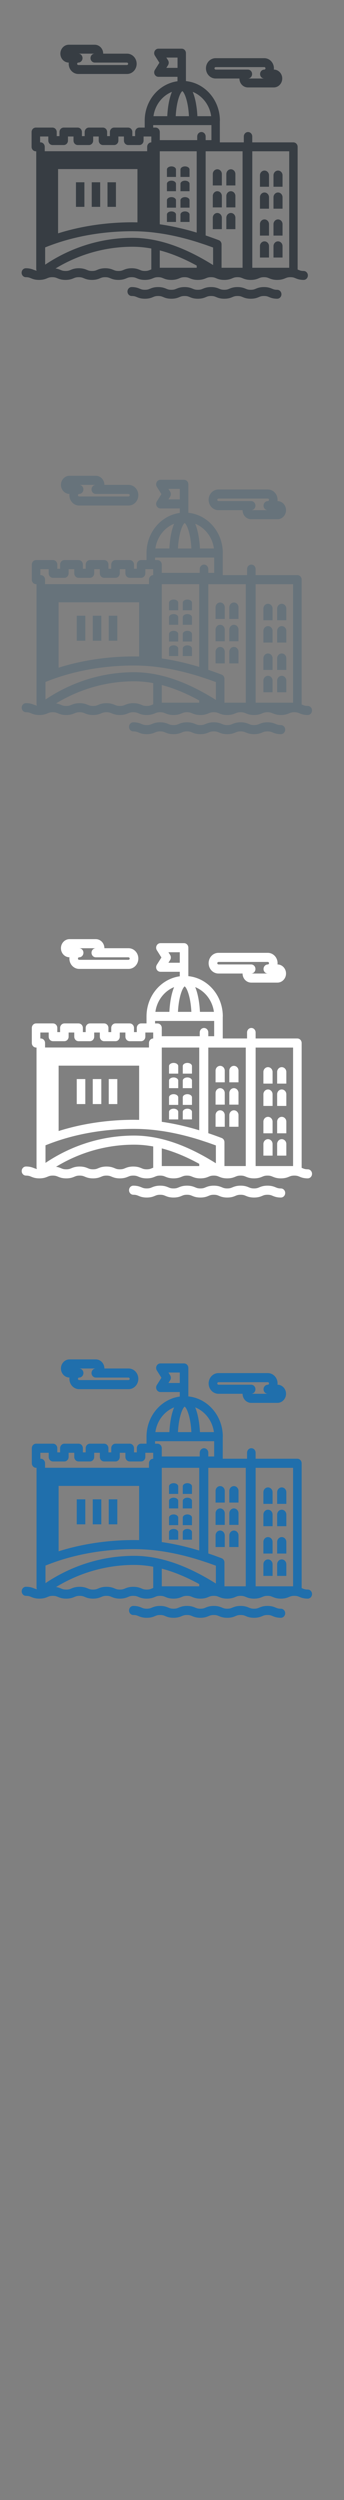 <svg width="32" height="232" viewBox="0 0 32 232" xmlns="http://www.w3.org/2000/svg" xmlns:sketch="http://www.bohemiancoding.com/sketch/ns"><rect x="0" y="0" width="32" height="232" fill="#808080" stroke="none"/><title>Dublin</title><desc>Created with Sketch.</desc><g sketch:type="MSLayerGroup" fill="none"><g fill="#373D43" sketch:type="MSShapeGroup"><path d="M19.463 7.05c.164.152.373.236.591.236h2.218c0 .238.097.464.266.621.143.134.328.207.519.207h2.413c.433 0 .785-.372.785-.829 0-.456-.35-.826-.782-.828l.007-.115c0-.52-.401-.943-.894-.943h-4.533c-.217 0-.427.084-.591.236-.193.179-.303.437-.303.707 0 .27.11.528.304.707zm.519-.793l.072-.029h4.533c.06 0 .109.052.109.115s-.049.115-.109.115c-.217 0-.393.185-.393.414h-.001c0 .229.176.414.393.414h.886-2.413c.217 0 .392-.185.392-.414 0-.229-.176-.414-.392-.414h-3.005l-.071-.029-.038-.086.037-.086z" id="Fill-1"/><path d="M6.398 5.807l-.007.115c0 .52.401.943.894.943h4.533c.218 0 .427-.084.591-.236.192-.179.303-.437.303-.707 0-.27-.111-.528-.304-.707-.164-.152-.373-.236-.591-.236h-2.218c0-.238-.097-.464-.266-.621-.144-.133-.328-.207-.519-.207h-2.413c-.433 0-.785.371-.785.828 0 .455.35.826.781.828zm2.417-.828h-.002c-.217 0-.393.185-.393.414 0 .229.176.414.393.414h3.004l.072.029.037.086-.037.085-.072.029h-4.533c-.06 0-.108-.052-.108-.115s.049-.115.108-.115c.217 0 .393-.185.393-.414h.001c0-.229-.176-.414-.393-.414h-.884 2.413z" id="Fill-2"/><path d="M7.066 16.916h.785v2.28h-.785v-2.28z" id="Fill-3"/><path d="M10 16.916h.785v2.28h-.785v-2.28z" id="Fill-4"/><path d="M8.533 16.916h.785v2.28h-.785v-2.28z" id="Fill-5"/><path d="M28.247 25.146c-.234 0-.334-.041-.473-.098l-.087-.035v-11.387c0-.229-.176-.414-.393-.414h-3.828v-.546c0-.229-.176-.414-.393-.414-.217 0-.393.185-.393.414v.546h-2.23v-1.954l.006-.061c0-1.913-1.389-3.491-3.16-3.671v-2.595c0-.229-.175-.414-.393-.414h-2.169c-.145 0-.278.084-.346.219-.068.135-.061.298.02.425l.419.662-.419.663c-.081.127-.088.29-.02.425.068.135.201.218.346.218h1.777v.411c-1.718.232-3.05 1.783-3.05 3.657v.642h-.499c-.217 0-.393.185-.393.414v.38h-.258v-.38c0-.229-.176-.414-.393-.414h-1.302c-.217 0-.393.185-.393.414v.38h-.258v-.38c0-.229-.176-.414-.393-.414h-1.302c-.217 0-.393.185-.393.414v.38h-.258v-.38c0-.229-.176-.414-.392-.414h-1.302c-.217 0-.393.185-.393.414v.38h-.257v-.38c0-.229-.176-.414-.393-.414h-1.551c-.217 0-.393.185-.393.414v1.373c0 .229.176.414.393.414h.04v10.937l.028.15-.238-.078c-.168-.069-.376-.155-.758-.155-.217 0-.393.185-.393.415 0 .229.176.414.393.414.234 0 .334.041.472.098.168.069.376.155.758.155.381 0 .59-.086.758-.155.138-.057.239-.098.472-.098.234 0 .334.041.473.098.168.069.377.155.758.155s.59-.086.758-.155c.138-.057.239-.098.472-.098.234 0 .334.041.473.098.168.069.377.155.758.155s.591-.086.758-.155c.138-.057.239-.098.473-.098.234 0 .334.041.473.098.167.069.376.155.758.155.381 0 .59-.086.758-.155.138-.057.239-.098.472-.098.234 0 .334.041.473.098.167.069.376.155.758.155.381 0 .59-.086.758-.155.138-.057.239-.098.472-.098.233 0 .334.041.473.098.167.069.376.155.758.155.381 0 .591-.086.758-.155.139-.057.239-.098.473-.098.234 0 .334.041.473.098.168.069.376.155.758.155s.591-.086.758-.155c.138-.057.238-.098.473-.098.233 0 .334.041.473.098.168.069.376.155.758.155s.591-.086.758-.155c.138-.057.239-.098.473-.098.233 0 .334.041.472.098.168.069.377.155.758.155s.591-.086.758-.155c.139-.057.239-.098.473-.098.234 0 .334.041.472.098.168.069.376.155.758.155.381 0 .591-.086.758-.155.139-.057.239-.098.473-.098.234 0 .334.041.473.098.168.069.377.155.758.155.217 0 .393-.185.393-.415 0-.229-.176-.414-.393-.414zm-24.518-12.479h.765v.379c0 .229.176.414.393.414h1.043c.217 0 .392-.185.392-.414v-.379h.516v.379c0 .229.176.414.393.414h1.043c.217 0 .393-.185.393-.414v-.379h.516v.379c0 .229.176.414.393.414h1.043c.217 0 .393-.185.393-.414v-.379h.516v.379c0 .229.176.414.393.414h1.043c.217 0 .392-.185.392-.414v-.379h.72v.545c-.083.001-.159.03-.221.076-.1.075-.165.198-.165.337v.41l-.024-.001h-9.48l-.024.001v-.41c0-.229-.175-.414-.392-.414h-.04v-.545zm12.265-4.143c-.251.595-.393 1.419-.435 2.258h-1.283c.143-1.036.815-1.894 1.717-2.258zm3.65 2.258h-1.282c-.042-.839-.184-1.663-.435-2.258.902.364 1.574 1.222 1.717 2.258zm-6.614 11.312c-.235-.016-.467-.025-.699-.025-.303 0-.604.01-.905.029-2.567.16-5.036 1.001-7.226 2.463v-1.602c.392-.159.793-.304 1.203-.439 2.127-.697 4.491-1.062 6.928-1.062l.455.007.295.012c.329.015.661.039.996.074l.275.032.51.068c1.099.162 2.239.426 3.435.798l.046.015.739.243.047.016.694.247v1.628c-.233-.146-.464-.285-.694-.418l-.047-.027c-.248-.143-.494-.279-.739-.407l-.046-.024c-1.19-.621-2.331-1.064-3.435-1.333-.264-.065-.526-.12-.785-.164l-.102-.017c-.318-.052-.633-.088-.945-.111zm5.267-.508c-1.192-.359-2.333-.615-3.435-.772v-6.775h3.435v7.547zm-5.511-.951l-.455-.006c-2.427 0-4.786.353-6.928 1.025v-5.964h7.383v4.945zm4.175-12.177c.17.091.54.863.616 2.324h-1.231c.075-1.461.446-2.232.616-2.324zm-2.712 3.152h5.419v1.395h-.538v-.34c0-.229-.176-.414-.392-.414-.217 0-.393.185-.393.414v.34h-3.481v-.753c0-.229-.175-.414-.393-.414h-.221v-.228zm4.049 13.037v.201h-3.435v-1.612c1.097.286 2.237.755 3.435 1.411zm5.171-10.608h3.435v10.81h-3.435v-10.81zm-.904 0v10.81h-1.955v-2.173c0-.175-.104-.33-.26-.389-.413-.157-.819-.301-1.22-.436v-7.812h3.434zm-7.092-7.739l.157-.249c.088-.139.088-.321 0-.46l-.157-.248h1.042v.956h-1.042zm-1.99 18.846c-.234 0-.334-.041-.472-.098-.168-.069-.377-.155-.758-.155-.382 0-.591.086-.758.155-.138.057-.239.098-.472.098-.234 0-.334-.041-.473-.098-.168-.069-.377-.155-.758-.155-.382 0-.591.086-.758.155-.139.057-.239.098-.473.098-.234 0-.334-.041-.472-.098-.168-.069-.376-.155-.758-.155-.381 0-.591.086-.758.155-.139.057-.239.098-.473.098-.234 0-.334-.041-.473-.098-.117-.049-.257-.105-.46-.134 2.185-1.322 4.637-2.016 7.164-2.016.571 0 1.152.055 1.746.164v1.937l-.123.049c-.138.057-.239.098-.472.098z" id="Fill-6"/><path d="M25.785 26.893c-.233 0-.333-.041-.472-.098-.168-.069-.376-.155-.758-.155s-.591.086-.758.155c-.139.057-.239.098-.473.098-.233 0-.334-.041-.473-.098-.168-.069-.376-.155-.758-.155s-.591.086-.758.155c-.139.057-.239.098-.473.098-.233 0-.334-.041-.472-.098-.168-.069-.377-.155-.758-.155-.382 0-.591.086-.758.155-.138.057-.239.098-.473.098-.234 0-.334-.041-.472-.098-.168-.069-.376-.155-.758-.155-.381 0-.59.086-.758.155-.138.057-.239.098-.473.098-.233 0-.334-.041-.472-.098-.168-.069-.377-.155-.758-.155-.382 0-.591.086-.758.155-.138.057-.239.098-.472.098-.234 0-.334-.041-.472-.098-.168-.069-.377-.155-.758-.155-.217 0-.393.185-.393.414 0 .229.176.415.393.415.234 0 .334.041.473.098.167.07.376.155.758.155.381 0 .59-.085.758-.155.138-.057.239-.098.472-.098.233 0 .334.041.473.098.167.07.376.155.758.155.381 0 .591-.085.758-.155.139-.057.239-.098.473-.098.234 0 .334.041.473.098.168.07.376.155.758.155s.591-.085.758-.155c.138-.057.238-.098.473-.098.233 0 .334.041.473.098.168.07.376.155.758.155s.591-.085.758-.155c.138-.057.239-.098.473-.098.233 0 .334.041.472.098.168.07.377.155.758.155s.591-.085.758-.155c.139-.057.239-.098.473-.098.234 0 .334.041.472.098.168.07.376.155.758.155.217 0 .393-.185.393-.414 0-.229-.176-.415-.393-.415" id="Fill-7"/><path d="M24.602 17.863c-.226 0-.411.188-.421.424v1.079h.842v-1.079c-.01-.236-.195-.424-.421-.424" id="Fill-8"/><path d="M25.862 17.863c-.226 0-.41.188-.421.424v1.079h.842v-1.079c-.01-.236-.195-.424-.421-.424" id="Fill-9"/><path d="M24.602 15.828c-.226 0-.411.188-.421.423v1.079h.842v-1.079c-.01-.236-.195-.423-.421-.423" id="Fill-10"/><path d="M25.862 15.828c-.226 0-.41.188-.421.423v1.079h.842v-1.079c-.01-.236-.195-.423-.421-.423" id="Fill-11"/><path d="M16.37 17.042c-.011-.154-.195-.276-.421-.276-.226 0-.41.122-.421.276v.702h.842v-.702" id="Fill-12"/><path d="M17.631 17.042c-.01-.154-.195-.276-.421-.276-.226 0-.411.122-.421.276v.702h.842v-.702" id="Fill-13"/><path d="M16.37 15.717c-.011-.153-.195-.276-.421-.276-.226 0-.41.122-.421.276v.702h.842v-.702" id="Fill-14"/><path d="M17.631 15.717c-.01-.153-.195-.276-.421-.276-.226 0-.411.122-.421.276v.702h.842v-.702" id="Fill-15"/><path d="M16.37 19.894c-.011-.153-.195-.276-.421-.276-.226 0-.41.122-.421.276v.702h.842v-.702" id="Fill-16"/><path d="M17.631 19.894c-.01-.153-.195-.276-.421-.276-.226 0-.411.122-.421.276v.702h.842v-.702" id="Fill-17"/><path d="M16.37 18.569c-.011-.153-.195-.276-.421-.276-.226 0-.41.122-.421.276v.702h.842v-.702" id="Fill-18"/><path d="M17.631 18.569c-.01-.153-.195-.276-.421-.276-.226 0-.411.122-.421.276v.702h.842v-.702" id="Fill-19"/><path d="M24.602 22.397c-.226 0-.411.188-.421.423v1.079h.842v-1.079c-.01-.236-.195-.423-.421-.423" id="Fill-20"/><path d="M25.862 22.397c-.226 0-.41.188-.421.423v1.079h.842v-1.079c-.01-.236-.195-.423-.421-.423" id="Fill-21"/><path d="M24.602 20.36c-.226 0-.411.188-.421.424v1.079h.842v-1.079c-.01-.236-.195-.424-.421-.424" id="Fill-22"/><path d="M25.862 20.36c-.226 0-.41.188-.421.424v1.079h.842v-1.079c-.01-.236-.195-.424-.421-.424" id="Fill-23"/><path d="M20.637 18.168c-.01-.236-.195-.423-.421-.423-.226 0-.411.188-.421.423v1.079h.842v-1.079" id="Fill-24"/><path d="M21.897 18.168c-.01-.236-.195-.423-.421-.423-.226 0-.41.188-.421.423v1.079h.842v-1.079" id="Fill-25"/><path d="M20.637 16.131c-.01-.236-.195-.423-.421-.423-.226 0-.411.188-.421.423v1.079h.842v-1.079" id="Fill-26"/><path d="M21.897 16.131c-.01-.236-.195-.423-.421-.423-.226 0-.41.188-.421.423v1.079h.842v-1.079" id="Fill-27"/><path d="M20.637 20.187c-.01-.236-.195-.423-.421-.423-.226 0-.411.188-.421.423v1.079h.842v-1.079" id="Fill-28"/><path d="M21.897 20.187c-.01-.236-.195-.423-.421-.423-.226 0-.41.188-.421.423v1.079h.842v-1.079" id="Fill-29"/></g><g fill="#fff" sketch:type="MSShapeGroup"><path d="M19.716 90.103c.166.154.379.24.599.24h2.25c0 .242.099.472.27.632.146.136.333.211.527.211h2.448c.439 0 .797-.378.797-.843 0-.463-.355-.84-.793-.842l.007-.117c0-.529-.407-.96-.907-.96h-4.599c-.22 0-.433.085-.599.24-.196.182-.308.444-.308.719 0 .274.112.537.308.72zm.526-.807l.073-.029h4.599c.061 0 .11.053.11.117 0 .065-.05.117-.11.117-.22 0-.399.189-.399.421h-.001c0 .233.178.421.399.421h.899-2.448c.22 0 .398-.189.398-.421 0-.233-.178-.421-.398-.421h-3.049l-.072-.029-.038-.087.038-.087z" id="Fill-1"/><path d="M6.462 88.838l-.007.117c0 .529.407.959.907.959h4.599c.221 0 .433-.085.599-.24.195-.182.308-.444.308-.719 0-.274-.112-.537-.308-.72-.166-.155-.378-.24-.599-.24h-2.25c0-.242-.099-.472-.27-.632-.146-.136-.333-.211-.527-.211h-2.448c-.439 0-.797.378-.797.842 0 .463.355.84.793.842zm2.452-.842h-.002c-.22 0-.399.188-.399.421 0 .233.179.421.399.421h3.048l.073.029.038.088-.038.087-.073.03h-4.599c-.061 0-.11-.053-.11-.117 0-.065.049-.117.11-.117.22 0 .399-.188.399-.421h.001c0-.233-.178-.421-.398-.421h-.897 2.448z" id="Fill-2"/><path d="M7.139 100.138h.797v2.32h-.797v-2.32z" id="Fill-3"/><path d="M10.116 100.138h.797v2.32h-.797v-2.32z" id="Fill-4"/><path d="M8.628 100.138h.796v2.32h-.796v-2.32z" id="Fill-5"/><path d="M28.628 108.511c-.237 0-.338-.042-.48-.1l-.088-.036v-11.584c0-.233-.178-.421-.399-.421h-3.883v-.555c0-.233-.178-.421-.398-.421-.22 0-.398.189-.398.421v.555h-2.262v-1.988l.006-.062c0-1.946-1.409-3.551-3.206-3.734v-2.64c0-.233-.178-.421-.398-.421h-2.2c-.147 0-.282.086-.351.223s-.061.303.02.432l.425.674-.425.674c-.082.129-.09.295-.02.432.069.137.204.222.351.222h1.802v.418c-1.743.236-3.094 1.814-3.094 3.72v.653h-.506c-.22 0-.398.188-.398.421v.386h-.261v-.386c0-.233-.179-.421-.398-.421h-1.321c-.22 0-.398.188-.398.421v.386h-.261v-.386c0-.233-.178-.421-.398-.421h-1.321c-.22 0-.398.188-.398.421v.386h-.261v-.386c0-.233-.178-.421-.398-.421h-1.321c-.22 0-.399.188-.399.421v.386h-.261v-.386c0-.233-.178-.421-.399-.421h-1.573c-.22 0-.398.188-.398.421v1.397c0 .233.178.421.398.421h.04v11.125l.028.152-.241-.079c-.17-.07-.382-.158-.769-.158-.22 0-.398.189-.398.422 0 .233.178.421.398.421.237 0 .338.042.479.1.17.07.382.158.769.158s.599-.088.769-.158c.14-.058.242-.1.479-.1s.339.042.479.1c.17.07.382.158.769.158s.599-.088.769-.158c.14-.058.242-.1.479-.1s.339.042.479.1c.171.07.382.158.769.158s.599-.088.769-.158c.14-.058.242-.1.479-.1s.338.042.479.1c.17.07.381.158.769.158.387 0 .598-.088.769-.158.14-.058.242-.1.479-.1s.338.042.479.1c.169.07.381.158.769.158.387 0 .598-.088.769-.158.14-.058.242-.1.479-.1s.338.042.479.1c.169.07.382.158.769.158s.599-.088.769-.158c.141-.058.242-.1.479-.1s.338.042.479.1c.17.07.382.158.769.158s.599-.088.769-.158c.14-.058.242-.1.479-.1s.338.042.479.1c.17.07.382.158.769.158s.599-.088.769-.158c.14-.058.242-.1.48-.1.237 0 .338.042.479.1.171.07.382.158.769.158s.599-.088.769-.158c.141-.058.242-.1.48-.1.237 0 .339.042.479.1.17.07.382.158.769.158s.599-.088.769-.158c.141-.058.243-.1.48-.1s.339.042.48.1c.17.07.382.158.769.158.22 0 .398-.189.398-.422 0-.233-.178-.421-.398-.421zm-24.874-12.694h.776v.386c0 .233.179.421.398.421h1.058c.22 0 .398-.188.398-.421v-.386h.524v.386c0 .233.178.421.399.421h1.058c.22 0 .398-.188.398-.421v-.386h.524v.386c0 .233.178.421.398.421h1.058c.22 0 .398-.188.398-.421v-.386h.524v.386c0 .233.178.421.399.421h1.058c.22 0 .398-.188.398-.421v-.386h.731v.554c-.084.001-.161.03-.225.078-.101.077-.168.202-.168.343v.417l-.025-.001h-9.617l-.025.001v-.417c0-.233-.178-.421-.398-.421h-.04v-.554zm12.443-4.214c-.254.605-.398 1.443-.441 2.297h-1.301c.145-1.054.827-1.927 1.742-2.297zm3.703 2.297h-1.301c-.043-.854-.187-1.692-.441-2.297.915.37 1.597 1.243 1.742 2.297zm-6.71 11.507c-.238-.017-.474-.026-.709-.026-.307 0-.613.01-.918.029-2.604.163-5.109 1.018-7.331 2.505v-1.63c.397-.161.805-.309 1.22-.446 2.158-.709 4.556-1.08 7.028-1.08l.462.007.299.012c.333.016.67.04 1.011.075l.279.033.518.069c1.114.165 2.272.434 3.485.812l.047.015.75.247.047.016.704.251v1.656c-.237-.149-.471-.29-.704-.425l-.047-.028c-.252-.146-.502-.283-.75-.414l-.047-.025c-1.207-.632-2.365-1.082-3.485-1.356-.268-.066-.533-.122-.797-.167l-.104-.017c-.322-.053-.642-.09-.959-.113zm5.344-.517c-1.209-.365-2.367-.626-3.485-.785v-6.892h3.485v7.677zm-5.591-.967l-.462-.006c-2.462 0-4.856.359-7.028 1.043v-6.067h7.49v5.03zm4.235-12.386c.173.092.548.878.625 2.364h-1.249c.076-1.486.452-2.271.625-2.364zm-2.752 3.206h5.497v1.419h-.546v-.346c0-.233-.178-.421-.398-.421-.22 0-.399.189-.399.421v.346h-3.532v-.766c0-.233-.178-.421-.398-.421h-.225v-.232zm4.108 13.262v.205h-3.485v-1.64c1.112.291 2.27.768 3.485 1.435zm5.245-10.791h3.485v10.996h-3.485v-10.996zm-.917 0v10.996h-1.983v-2.21c0-.178-.105-.336-.264-.396-.419-.16-.831-.307-1.237-.443v-7.946h3.484zm-7.195-7.872l.159-.253c.089-.142.089-.326 0-.468l-.159-.252h1.057v.973h-1.057zm-2.019 19.171c-.237 0-.339-.042-.479-.1-.17-.07-.382-.158-.769-.158s-.599.088-.769.158c-.14.058-.242.1-.479.1s-.339-.042-.479-.1c-.17-.07-.382-.158-.769-.158s-.599.088-.769.158c-.141.058-.242.1-.479.1s-.338-.042-.479-.1c-.17-.07-.382-.158-.769-.158s-.599.088-.769.158c-.141.058-.243.1-.479.1-.237 0-.338-.042-.479-.1-.119-.05-.261-.107-.467-.137 2.217-1.345 4.704-2.051 7.268-2.051.58 0 1.169.056 1.771.167v1.971l-.125.05c-.14.058-.242.1-.479.1z" id="Fill-6"/><path d="M26.13 110.288c-.237 0-.338-.042-.479-.1-.17-.07-.382-.158-.769-.158s-.599.088-.769.158c-.141.058-.242.1-.479.1s-.338-.042-.479-.1c-.17-.07-.382-.158-.769-.158s-.599.088-.769.158c-.141.058-.242.1-.48.1-.237 0-.338-.042-.479-.1-.17-.07-.382-.158-.769-.158s-.599.088-.769.158c-.14.058-.242.1-.479.1s-.338-.042-.479-.1c-.17-.07-.382-.158-.769-.158s-.598.088-.769.158c-.14.058-.242.1-.479.1s-.338-.042-.479-.1c-.171-.07-.382-.158-.769-.158s-.599.088-.769.158c-.14.058-.242.1-.479.1s-.339-.042-.479-.1c-.17-.07-.382-.158-.769-.158-.22 0-.398.188-.398.421 0 .233.178.422.398.422.237 0 .338.042.479.1.169.071.381.158.769.158.387 0 .598-.087.769-.158.14-.058.242-.1.479-.1s.338.042.479.1c.169.071.382.158.769.158s.599-.087.769-.158c.141-.058.242-.1.479-.1s.338.042.479.1c.17.071.382.158.769.158s.599-.087.769-.158c.14-.058.242-.1.479-.1s.338.042.479.1c.17.071.382.158.769.158s.599-.087.769-.158c.14-.058.242-.1.48-.1.237 0 .338.042.479.1.171.071.382.158.769.158s.599-.087.769-.158c.141-.058.242-.1.48-.1.237 0 .339.042.479.1.17.071.382.158.769.158.22 0 .399-.188.399-.421 0-.233-.179-.422-.399-.422" id="Fill-7"/><path d="M24.929 101.102c-.23 0-.417.191-.427.431v1.097h.854v-1.097c-.011-.24-.198-.431-.427-.431" id="Fill-8"/><path d="M26.208 101.102c-.229 0-.416.191-.427.431v1.097h.854v-1.097c-.01-.24-.198-.431-.427-.431" id="Fill-9"/><path d="M24.929 99.031c-.23 0-.417.191-.427.431v1.097h.854v-1.097c-.011-.24-.198-.431-.427-.431" id="Fill-10"/><path d="M26.208 99.031c-.229 0-.416.191-.427.431v1.097h.854v-1.097c-.01-.24-.198-.431-.427-.431" id="Fill-11"/><path d="M16.578 100.267c-.011-.156-.198-.281-.427-.281-.229 0-.416.124-.427.281v.714h.855v-.714" id="Fill-12"/><path d="M17.857 100.267c-.01-.156-.198-.281-.427-.281-.229 0-.417.124-.427.281v.714h.854v-.714" id="Fill-13"/><path d="M16.578 98.919c-.011-.156-.198-.281-.427-.281-.229 0-.416.125-.427.281v.714h.855v-.714" id="Fill-14"/><path d="M17.857 98.919c-.01-.156-.198-.281-.427-.281-.229 0-.417.125-.427.281v.714h.854v-.714" id="Fill-15"/><path d="M16.578 103.168c-.011-.156-.198-.281-.427-.281-.229 0-.416.125-.427.281v.714h.855v-.714" id="Fill-16"/><path d="M17.857 103.168c-.01-.156-.198-.281-.427-.281-.229 0-.417.125-.427.281v.714h.854v-.714" id="Fill-17"/><path d="M16.578 101.82c-.011-.156-.198-.281-.427-.281-.229 0-.416.125-.427.281v.714h.855v-.714" id="Fill-18"/><path d="M17.857 101.82c-.01-.156-.198-.281-.427-.281-.229 0-.417.125-.427.281v.714h.854v-.714" id="Fill-19"/><path d="M24.929 105.714c-.23 0-.417.191-.427.431v1.098h.854v-1.098c-.011-.24-.198-.431-.427-.431" id="Fill-20"/><path d="M26.208 105.714c-.229 0-.416.191-.427.431v1.098h.854v-1.098c-.01-.24-.198-.431-.427-.431" id="Fill-21"/><path d="M24.929 103.642c-.23 0-.417.191-.427.431v1.097h.854v-1.097c-.011-.24-.198-.431-.427-.431" id="Fill-22"/><path d="M26.208 103.642c-.229 0-.416.191-.427.431v1.097h.854v-1.097c-.01-.24-.198-.431-.427-.431" id="Fill-23"/><path d="M20.907 101.412c-.011-.24-.198-.431-.427-.431-.23 0-.417.191-.427.431v1.098h.854v-1.098" id="Fill-24"/><path d="M22.186 101.412c-.01-.24-.198-.431-.427-.431-.229 0-.416.191-.427.431v1.098h.854v-1.098" id="Fill-25"/><path d="M20.907 99.341c-.011-.24-.198-.431-.427-.431-.23 0-.417.191-.427.431v1.098h.854v-1.098" id="Fill-26"/><path d="M22.186 99.341c-.01-.24-.198-.431-.427-.431-.229 0-.416.191-.427.431v1.098h.854v-1.098" id="Fill-27"/><path d="M20.907 103.466c-.011-.24-.198-.431-.427-.431-.23 0-.417.191-.427.431v1.098h.854v-1.098" id="Fill-28"/><path d="M22.186 103.466c-.01-.24-.198-.431-.427-.431-.229 0-.416.191-.427.431v1.098h.854v-1.098" id="Fill-29"/></g><g fill="#67737B" sketch:type="MSShapeGroup"><path d="M19.716 47.103c.166.154.379.24.599.24h2.25c0 .242.099.472.27.632.146.136.333.211.527.211h2.448c.439 0 .797-.378.797-.843 0-.463-.355-.84-.793-.842l.007-.117c0-.529-.407-.96-.907-.96h-4.599c-.22 0-.433.085-.599.24-.196.182-.308.444-.308.719 0 .274.112.537.308.72zm.526-.807l.073-.029h4.599c.061 0 .11.053.11.117 0 .065-.05.117-.11.117-.22 0-.399.189-.399.421h-.001c0 .233.178.421.399.421h.899-2.448c.22 0 .398-.189.398-.421 0-.233-.178-.421-.398-.421h-3.049l-.072-.029-.038-.087.038-.087z"/><path d="M6.462 45.838l-.007.117c0 .529.407.959.907.959h4.599c.221 0 .433-.085.599-.24.195-.182.308-.444.308-.719 0-.274-.112-.537-.308-.72-.166-.155-.378-.24-.599-.24h-2.25c0-.242-.099-.472-.27-.632-.146-.136-.333-.211-.527-.211h-2.448c-.439 0-.797.378-.797.842 0 .463.355.84.793.842zm2.452-.842h-.002c-.22 0-.399.188-.399.421 0 .233.179.421.399.421h3.048l.073.029.038.088-.038.087-.073.03h-4.599c-.061 0-.11-.053-.11-.117 0-.065.049-.117.11-.117.22 0 .399-.188.399-.421h.001c0-.233-.178-.421-.398-.421h-.897 2.448z"/><path d="M7.139 57.138h.797v2.32h-.797v-2.32z"/><path d="M10.116 57.138h.797v2.32h-.797v-2.32z"/><path d="M8.628 57.138h.796v2.32h-.796v-2.32z"/><path d="M28.628 65.511c-.237 0-.338-.042-.48-.1l-.088-.036v-11.584c0-.233-.178-.421-.399-.421h-3.883v-.555c0-.233-.178-.421-.398-.421-.22 0-.398.189-.398.421v.555h-2.262v-1.988l.006-.062c0-1.946-1.409-3.551-3.206-3.734v-2.64c0-.233-.178-.421-.398-.421h-2.2c-.147 0-.282.086-.351.223s-.061.303.02.432l.425.674-.425.674c-.082.129-.09.295-.02.432.069.137.204.222.351.222h1.802v.418c-1.743.236-3.094 1.814-3.094 3.72v.653h-.506c-.22 0-.398.188-.398.421v.386h-.261v-.386c0-.233-.179-.421-.398-.421h-1.321c-.22 0-.398.188-.398.421v.386h-.261v-.386c0-.233-.178-.421-.398-.421h-1.321c-.22 0-.398.188-.398.421v.386h-.261v-.386c0-.233-.178-.421-.398-.421h-1.321c-.22 0-.399.188-.399.421v.386h-.261v-.386c0-.233-.178-.421-.399-.421h-1.573c-.22 0-.398.188-.398.421v1.397c0 .233.178.421.398.421h.04v11.125l.028.152-.241-.079c-.17-.07-.382-.158-.769-.158-.22 0-.398.189-.398.422 0 .233.178.421.398.421.237 0 .338.042.479.1.17.07.382.158.769.158s.599-.088.769-.158c.14-.058.242-.1.479-.1s.339.042.479.1c.17.07.382.158.769.158s.599-.088.769-.158c.14-.058.242-.1.479-.1s.339.042.479.1c.171.07.382.158.769.158s.599-.088.769-.158c.14-.058.242-.1.479-.1s.338.042.479.1c.17.07.381.158.769.158.387 0 .598-.088.769-.158.14-.058.242-.1.479-.1s.338.042.479.1c.169.07.381.158.769.158.387 0 .598-.088.769-.158.14-.058.242-.1.479-.1s.338.042.479.1c.169.07.382.158.769.158s.599-.088.769-.158c.141-.058.242-.1.479-.1s.338.042.479.1c.17.07.382.158.769.158s.599-.088.769-.158c.14-.058.242-.1.479-.1s.338.042.479.1c.17.07.382.158.769.158s.599-.088.769-.158c.14-.058.242-.1.48-.1.237 0 .338.042.479.1.171.07.382.158.769.158s.599-.088.769-.158c.141-.058.242-.1.48-.1.237 0 .339.042.479.1.17.07.382.158.769.158s.599-.088.769-.158c.141-.058.243-.1.48-.1s.339.042.48.1c.17.07.382.158.769.158.22 0 .398-.189.398-.422 0-.233-.178-.421-.398-.421zm-24.874-12.694h.776v.386c0 .233.179.421.398.421h1.058c.22 0 .398-.188.398-.421v-.386h.524v.386c0 .233.178.421.399.421h1.058c.22 0 .398-.188.398-.421v-.386h.524v.386c0 .233.178.421.398.421h1.058c.22 0 .398-.188.398-.421v-.386h.524v.386c0 .233.178.421.399.421h1.058c.22 0 .398-.188.398-.421v-.386h.731v.554c-.084.001-.161.03-.225.078-.101.077-.168.202-.168.343v.417l-.025-.001h-9.617l-.025.001v-.417c0-.233-.178-.421-.398-.421h-.04v-.554zm12.443-4.214c-.254.605-.398 1.443-.441 2.297h-1.301c.145-1.054.827-1.927 1.742-2.297zm3.703 2.297h-1.301c-.043-.854-.187-1.692-.441-2.297.915.37 1.597 1.243 1.742 2.297zm-6.71 11.507c-.238-.017-.474-.026-.709-.026-.307 0-.613.01-.918.029-2.604.163-5.109 1.018-7.331 2.505v-1.63c.397-.161.805-.309 1.22-.446 2.158-.709 4.556-1.08 7.028-1.08l.462.007.299.012c.333.016.67.04 1.011.075l.279.033.518.069c1.114.165 2.272.434 3.485.812l.047.015.75.247.047.016.704.251v1.656c-.237-.149-.471-.29-.704-.425l-.047-.028c-.252-.146-.502-.283-.75-.414l-.047-.025c-1.207-.632-2.365-1.082-3.485-1.356-.268-.066-.533-.122-.797-.167l-.104-.017c-.322-.053-.642-.09-.959-.113zm5.344-.517c-1.209-.365-2.367-.626-3.485-.785v-6.892h3.485v7.677zm-5.591-.967l-.462-.006c-2.462 0-4.856.359-7.028 1.043v-6.067h7.49v5.03zm4.235-12.386c.173.092.548.878.625 2.364h-1.249c.076-1.486.452-2.271.625-2.364zm-2.752 3.206h5.497v1.419h-.546v-.346c0-.233-.178-.421-.398-.421-.22 0-.399.189-.399.421v.346h-3.532v-.766c0-.233-.178-.421-.398-.421h-.225v-.232zm4.108 13.262v.205h-3.485v-1.64c1.112.291 2.27.768 3.485 1.435zm5.245-10.791h3.485v10.996h-3.485v-10.996zm-.917 0v10.996h-1.983v-2.21c0-.178-.105-.336-.264-.396-.419-.16-.831-.307-1.237-.443v-7.946h3.484zm-7.195-7.872l.159-.253c.089-.142.089-.326 0-.468l-.159-.252h1.057v.973h-1.057zm-2.019 19.171c-.237 0-.339-.042-.479-.1-.17-.07-.382-.158-.769-.158s-.599.088-.769.158c-.14.058-.242.1-.479.1s-.339-.042-.479-.1c-.17-.07-.382-.158-.769-.158s-.599.088-.769.158c-.141.058-.242.1-.479.1s-.338-.042-.479-.1c-.17-.07-.382-.158-.769-.158s-.599.088-.769.158c-.141.058-.243.1-.479.1-.237 0-.338-.042-.479-.1-.119-.05-.261-.107-.467-.137 2.217-1.345 4.704-2.051 7.268-2.051.58 0 1.169.056 1.771.167v1.971l-.125.05c-.14.058-.242.1-.479.1z"/><path d="M26.13 67.288c-.237 0-.338-.042-.479-.1-.17-.07-.382-.158-.769-.158s-.599.088-.769.158c-.141.058-.242.1-.479.1s-.338-.042-.479-.1c-.17-.07-.382-.158-.769-.158s-.599.088-.769.158c-.141.058-.242.1-.48.1-.237 0-.338-.042-.479-.1-.17-.07-.382-.158-.769-.158s-.599.088-.769.158c-.14.058-.242.1-.479.1s-.338-.042-.479-.1c-.17-.07-.382-.158-.769-.158s-.598.088-.769.158c-.14.058-.242.1-.479.1s-.338-.042-.479-.1c-.171-.07-.382-.158-.769-.158s-.599.088-.769.158c-.14.058-.242.1-.479.1s-.339-.042-.479-.1c-.17-.07-.382-.158-.769-.158-.22 0-.398.188-.398.421 0 .233.178.422.398.422.237 0 .338.042.479.1.169.071.381.158.769.158.387 0 .598-.087.769-.158.14-.058.242-.1.479-.1s.338.042.479.1c.169.071.382.158.769.158s.599-.087.769-.158c.141-.058.242-.1.479-.1s.338.042.479.1c.17.071.382.158.769.158s.599-.087.769-.158c.14-.058.242-.1.479-.1s.338.042.479.1c.17.071.382.158.769.158s.599-.087.769-.158c.14-.058.242-.1.48-.1.237 0 .338.042.479.1.171.071.382.158.769.158s.599-.087.769-.158c.141-.058.242-.1.48-.1.237 0 .339.042.479.1.17.071.382.158.769.158.22 0 .399-.188.399-.421 0-.233-.179-.422-.399-.422"/><path d="M24.929 58.102c-.23 0-.417.191-.427.431v1.097h.854v-1.097c-.011-.24-.198-.431-.427-.431"/><path d="M26.208 58.102c-.229 0-.416.191-.427.431v1.097h.854v-1.097c-.01-.24-.198-.431-.427-.431"/><path d="M24.929 56.031c-.23 0-.417.191-.427.431v1.097h.854v-1.097c-.011-.24-.198-.431-.427-.431"/><path d="M26.208 56.031c-.229 0-.416.191-.427.431v1.097h.854v-1.097c-.01-.24-.198-.431-.427-.431"/><path d="M16.578 57.267c-.011-.156-.198-.281-.427-.281-.229 0-.416.124-.427.281v.714h.855v-.714"/><path d="M17.857 57.267c-.01-.156-.198-.281-.427-.281-.229 0-.417.124-.427.281v.714h.854v-.714"/><path d="M16.578 55.919c-.011-.156-.198-.281-.427-.281-.229 0-.416.125-.427.281v.714h.855v-.714"/><path d="M17.857 55.919c-.01-.156-.198-.281-.427-.281-.229 0-.417.125-.427.281v.714h.854v-.714"/><path d="M16.578 60.168c-.011-.156-.198-.281-.427-.281-.229 0-.416.125-.427.281v.714h.855v-.714"/><path d="M17.857 60.168c-.01-.156-.198-.281-.427-.281-.229 0-.417.125-.427.281v.714h.854v-.714"/><path d="M16.578 58.82c-.011-.156-.198-.281-.427-.281-.229 0-.416.125-.427.281v.714h.855v-.714"/><path d="M17.857 58.82c-.01-.156-.198-.281-.427-.281-.229 0-.417.125-.427.281v.714h.854v-.714"/><path d="M24.929 62.714c-.23 0-.417.191-.427.431v1.098h.854v-1.098c-.011-.24-.198-.431-.427-.431"/><path d="M26.208 62.714c-.229 0-.416.191-.427.431v1.098h.854v-1.098c-.01-.24-.198-.431-.427-.431"/><path d="M24.929 60.642c-.23 0-.417.191-.427.431v1.097h.854v-1.097c-.011-.24-.198-.431-.427-.431"/><path d="M26.208 60.642c-.229 0-.416.191-.427.431v1.097h.854v-1.097c-.01-.24-.198-.431-.427-.431"/><path d="M20.907 58.412c-.011-.24-.198-.431-.427-.431-.23 0-.417.191-.427.431v1.098h.854v-1.098"/><path d="M22.186 58.412c-.01-.24-.198-.431-.427-.431-.229 0-.416.191-.427.431v1.098h.854v-1.098"/><path d="M20.907 56.341c-.011-.24-.198-.431-.427-.431-.23 0-.417.191-.427.431v1.098h.854v-1.098"/><path d="M22.186 56.341c-.01-.24-.198-.431-.427-.431-.229 0-.416.191-.427.431v1.098h.854v-1.098"/><path d="M20.907 60.466c-.011-.24-.198-.431-.427-.431-.23 0-.417.191-.427.431v1.098h.854v-1.098"/><path d="M22.186 60.466c-.01-.24-.198-.431-.427-.431-.229 0-.416.191-.427.431v1.098h.854v-1.098"/></g><g fill="#206FAC" sketch:type="MSShapeGroup"><path d="M19.716 129.103c.166.154.379.24.599.24h2.25c0 .242.099.472.27.632.146.136.333.211.527.211h2.448c.439 0 .797-.378.797-.843 0-.463-.355-.84-.793-.842l.007-.117c0-.529-.407-.96-.907-.96h-4.599c-.22 0-.433.085-.599.24-.196.182-.308.444-.308.719 0 .274.112.537.308.72zm.526-.807l.073-.029h4.599c.061 0 .11.053.11.117 0 .065-.05.117-.11.117-.22 0-.399.189-.399.421h-.001c0 .233.178.421.399.421h.899-2.448c.22 0 .398-.189.398-.421 0-.233-.178-.421-.398-.421h-3.049l-.072-.029-.038-.087.038-.087zM6.462 127.838l-.007.117c0 .529.407.959.907.959h4.599c.221 0 .433-.085.599-.24.195-.182.308-.444.308-.719 0-.274-.112-.537-.308-.72-.166-.155-.378-.24-.599-.24h-2.25c0-.242-.099-.472-.27-.632-.146-.136-.333-.211-.527-.211h-2.448c-.439 0-.797.378-.797.842 0 .463.355.84.793.842zm2.452-.842h-.002c-.22 0-.399.188-.399.421 0 .233.179.421.399.421h3.048l.073.029.038.088-.038.087-.073.03h-4.599c-.061 0-.11-.053-.11-.117 0-.065.049-.117.11-.117.22 0 .399-.188.399-.421h.001c0-.233-.178-.421-.398-.421h-.897 2.448zM7.139 139.138h.797v2.32h-.797v-2.32zM10.116 139.138h.797v2.32h-.797v-2.32zM8.628 139.138h.796v2.32h-.796v-2.32zM28.628 147.511c-.237 0-.338-.042-.48-.1l-.088-.036v-11.584c0-.233-.178-.421-.399-.421h-3.883v-.555c0-.233-.178-.421-.398-.421-.22 0-.398.189-.398.421v.555h-2.262v-1.988l.006-.062c0-1.946-1.409-3.551-3.206-3.734v-2.64c0-.233-.178-.421-.398-.421h-2.2c-.147 0-.282.086-.351.223s-.061.303.02.432l.425.674-.425.674c-.082.129-.09.295-.02.432.069.137.204.222.351.222h1.802v.418c-1.743.236-3.094 1.814-3.094 3.72v.653h-.506c-.22 0-.398.188-.398.421v.386h-.261v-.386c0-.233-.179-.421-.398-.421h-1.321c-.22 0-.398.188-.398.421v.386h-.261v-.386c0-.233-.178-.421-.398-.421h-1.321c-.22 0-.398.188-.398.421v.386h-.261v-.386c0-.233-.178-.421-.398-.421h-1.321c-.22 0-.399.188-.399.421v.386h-.261v-.386c0-.233-.178-.421-.399-.421h-1.573c-.22 0-.398.188-.398.421v1.397c0 .233.178.421.398.421h.04v11.125l.028.152-.241-.079c-.17-.07-.382-.158-.769-.158-.22 0-.398.189-.398.422 0 .233.178.421.398.421.237 0 .338.042.479.1.17.07.382.158.769.158s.599-.088.769-.158c.14-.058.242-.1.479-.1s.339.042.479.1c.17.07.382.158.769.158s.599-.088.769-.158c.14-.058.242-.1.479-.1s.339.042.479.1c.171.07.382.158.769.158s.599-.088.769-.158c.14-.058.242-.1.479-.1s.338.042.479.1c.17.07.381.158.769.158.387 0 .598-.088.769-.158.14-.058.242-.1.479-.1s.338.042.479.1c.169.07.381.158.769.158.387 0 .598-.088.769-.158.14-.058.242-.1.479-.1s.338.042.479.1c.169.07.382.158.769.158s.599-.088.769-.158c.141-.058.242-.1.479-.1s.338.042.479.1c.17.07.382.158.769.158s.599-.088.769-.158c.14-.058.242-.1.479-.1s.338.042.479.1c.17.07.382.158.769.158s.599-.088.769-.158c.14-.058.242-.1.48-.1.237 0 .338.042.479.1.171.07.382.158.769.158s.599-.088.769-.158c.141-.058.242-.1.48-.1.237 0 .339.042.479.1.17.07.382.158.769.158s.599-.088.769-.158c.141-.058.243-.1.48-.1s.339.042.48.1c.17.07.382.158.769.158.22 0 .398-.189.398-.422 0-.233-.178-.421-.398-.421zm-24.874-12.694h.776v.386c0 .233.179.421.398.421h1.058c.22 0 .398-.188.398-.421v-.386h.524v.386c0 .233.178.421.399.421h1.058c.22 0 .398-.188.398-.421v-.386h.524v.386c0 .233.178.421.398.421h1.058c.22 0 .398-.188.398-.421v-.386h.524v.386c0 .233.178.421.399.421h1.058c.22 0 .398-.188.398-.421v-.386h.731v.554c-.084.001-.161.03-.225.078-.101.077-.168.202-.168.343v.417l-.025-.001h-9.617l-.025.001v-.417c0-.233-.178-.421-.398-.421h-.04v-.554zm12.443-4.214c-.254.605-.398 1.443-.441 2.297h-1.301c.145-1.054.827-1.927 1.742-2.297zm3.703 2.297h-1.301c-.043-.854-.187-1.692-.441-2.297.915.37 1.597 1.243 1.742 2.297zm-6.71 11.507c-.238-.017-.474-.026-.709-.026-.307 0-.613.01-.918.029-2.604.163-5.109 1.018-7.331 2.505v-1.63c.397-.161.805-.309 1.22-.446 2.158-.709 4.556-1.08 7.028-1.08l.462.007.299.012c.333.016.67.04 1.011.075l.279.033.518.069c1.114.165 2.272.434 3.485.812l.047.015.75.247.047.016.704.251v1.656c-.237-.149-.471-.29-.704-.425l-.047-.028c-.252-.146-.502-.283-.75-.414l-.047-.025c-1.207-.632-2.365-1.082-3.485-1.356-.268-.066-.533-.122-.797-.167l-.104-.017c-.322-.053-.642-.09-.959-.113zm5.344-.517c-1.209-.365-2.367-.626-3.485-.785v-6.892h3.485v7.677zm-5.591-.967l-.462-.006c-2.462 0-4.856.359-7.028 1.043v-6.067h7.49v5.03zm4.235-12.386c.173.092.548.878.625 2.364h-1.249c.076-1.486.452-2.271.625-2.364zm-2.752 3.206h5.497v1.419h-.546v-.346c0-.233-.178-.421-.398-.421-.22 0-.399.189-.399.421v.346h-3.532v-.766c0-.233-.178-.421-.398-.421h-.225v-.232zm4.108 13.262v.205h-3.485v-1.64c1.112.291 2.27.768 3.485 1.435zm5.245-10.791h3.485v10.996h-3.485v-10.996zm-.917 0v10.996h-1.983v-2.21c0-.178-.105-.336-.264-.396-.419-.16-.831-.307-1.237-.443v-7.946h3.484zm-7.195-7.872l.159-.253c.089-.142.089-.326 0-.468l-.159-.252h1.057v.973h-1.057zm-2.019 19.171c-.237 0-.339-.042-.479-.1-.17-.07-.382-.158-.769-.158s-.599.088-.769.158c-.14.058-.242.1-.479.1s-.339-.042-.479-.1c-.17-.07-.382-.158-.769-.158s-.599.088-.769.158c-.141.058-.242.1-.479.1s-.338-.042-.479-.1c-.17-.07-.382-.158-.769-.158s-.599.088-.769.158c-.141.058-.243.1-.479.1-.237 0-.338-.042-.479-.1-.119-.05-.261-.107-.467-.137 2.217-1.345 4.704-2.051 7.268-2.051.58 0 1.169.056 1.771.167v1.971l-.125.05c-.14.058-.242.1-.479.1zM26.13 149.288c-.237 0-.338-.042-.479-.1-.17-.07-.382-.158-.769-.158s-.599.088-.769.158c-.141.058-.242.1-.479.1s-.338-.042-.479-.1c-.17-.07-.382-.158-.769-.158s-.599.088-.769.158c-.141.058-.242.1-.48.1-.237 0-.338-.042-.479-.1-.17-.07-.382-.158-.769-.158s-.599.088-.769.158c-.14.058-.242.1-.479.1s-.338-.042-.479-.1c-.17-.07-.382-.158-.769-.158s-.598.088-.769.158c-.14.058-.242.1-.479.1s-.338-.042-.479-.1c-.171-.07-.382-.158-.769-.158s-.599.088-.769.158c-.14.058-.242.1-.479.1s-.339-.042-.479-.1c-.17-.07-.382-.158-.769-.158-.22 0-.398.188-.398.421 0 .233.178.422.398.422.237 0 .338.042.479.1.169.071.381.158.769.158.387 0 .598-.087.769-.158.14-.058.242-.1.479-.1s.338.042.479.1c.169.071.382.158.769.158s.599-.087.769-.158c.141-.058.242-.1.479-.1s.338.042.479.1c.17.071.382.158.769.158s.599-.087.769-.158c.14-.058.242-.1.479-.1s.338.042.479.1c.17.071.382.158.769.158s.599-.087.769-.158c.14-.058.242-.1.48-.1.237 0 .338.042.479.1.171.071.382.158.769.158s.599-.087.769-.158c.141-.058.242-.1.48-.1.237 0 .339.042.479.1.17.071.382.158.769.158.22 0 .399-.188.399-.421 0-.233-.179-.422-.399-.422M24.929 140.102c-.23 0-.417.191-.427.431v1.097h.854v-1.097c-.011-.24-.198-.431-.427-.431M26.208 140.102c-.229 0-.416.191-.427.431v1.097h.854v-1.097c-.01-.24-.198-.431-.427-.431M24.929 138.031c-.23 0-.417.191-.427.431v1.097h.854v-1.097c-.011-.24-.198-.431-.427-.431M26.208 138.031c-.229 0-.416.191-.427.431v1.097h.854v-1.097c-.01-.24-.198-.431-.427-.431M16.578 139.267c-.011-.156-.198-.281-.427-.281-.229 0-.416.124-.427.281v.714h.855v-.714M17.857 139.267c-.01-.156-.198-.281-.427-.281-.229 0-.417.124-.427.281v.714h.854v-.714M16.578 137.919c-.011-.156-.198-.281-.427-.281-.229 0-.416.125-.427.281v.714h.855v-.714M17.857 137.919c-.01-.156-.198-.281-.427-.281-.229 0-.417.125-.427.281v.714h.854v-.714M16.578 142.168c-.011-.156-.198-.281-.427-.281-.229 0-.416.125-.427.281v.714h.855v-.714M17.857 142.168c-.01-.156-.198-.281-.427-.281-.229 0-.417.125-.427.281v.714h.854v-.714M16.578 140.82c-.011-.156-.198-.281-.427-.281-.229 0-.416.125-.427.281v.714h.855v-.714M17.857 140.82c-.01-.156-.198-.281-.427-.281-.229 0-.417.125-.427.281v.714h.854v-.714M24.929 144.714c-.23 0-.417.191-.427.431v1.098h.854v-1.098c-.011-.24-.198-.431-.427-.431M26.208 144.714c-.229 0-.416.191-.427.431v1.098h.854v-1.098c-.01-.24-.198-.431-.427-.431M24.929 142.642c-.23 0-.417.191-.427.431v1.097h.854v-1.097c-.011-.24-.198-.431-.427-.431M26.208 142.642c-.229 0-.416.191-.427.431v1.097h.854v-1.097c-.01-.24-.198-.431-.427-.431M20.907 140.412c-.011-.24-.198-.431-.427-.431-.23 0-.417.191-.427.431v1.098h.854v-1.098M22.186 140.412c-.01-.24-.198-.431-.427-.431-.229 0-.416.191-.427.431v1.098h.854v-1.098M20.907 138.341c-.011-.24-.198-.431-.427-.431-.23 0-.417.191-.427.431v1.098h.854v-1.098M22.186 138.341c-.01-.24-.198-.431-.427-.431-.229 0-.416.191-.427.431v1.098h.854v-1.098M20.907 142.466c-.011-.24-.198-.431-.427-.431-.23 0-.417.191-.427.431v1.098h.854v-1.098M22.186 142.466c-.01-.24-.198-.431-.427-.431-.229 0-.416.191-.427.431v1.098h.854v-1.098"/></g></g></svg>